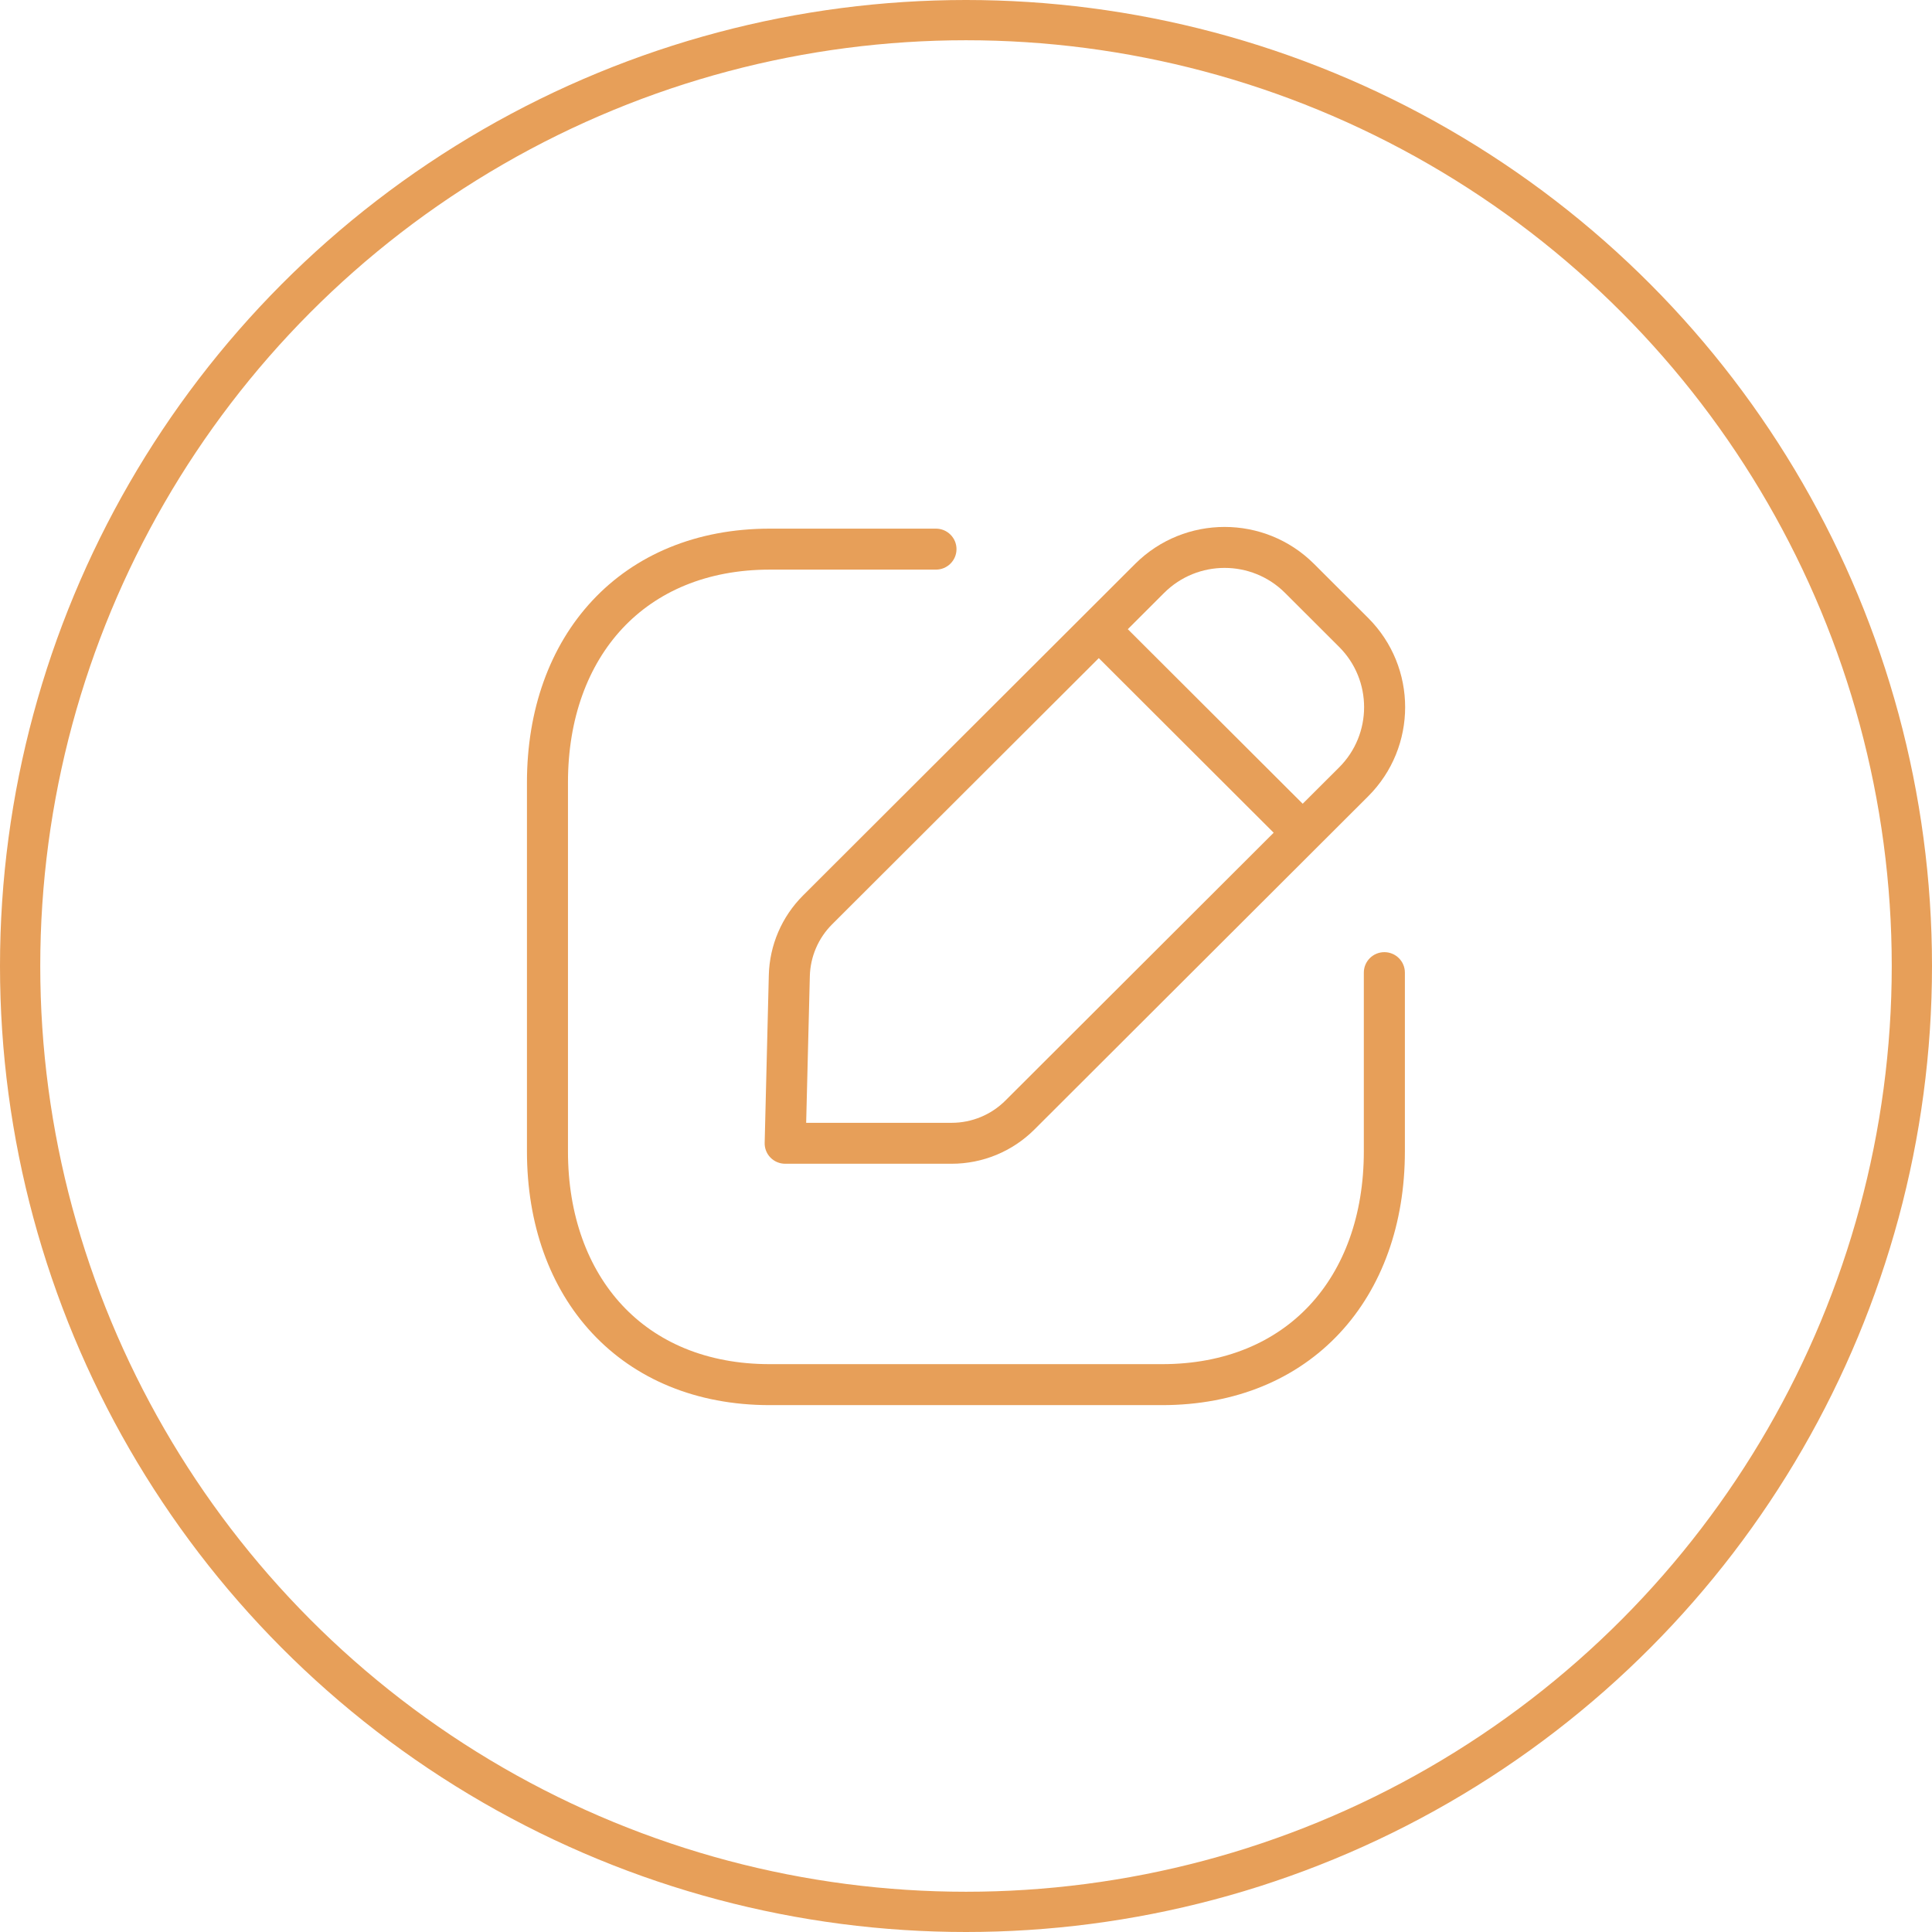 <svg width="48" height="48" viewBox="0 0 48 48" fill="none" xmlns="http://www.w3.org/2000/svg">
<circle cx="24" cy="24" r="23.5" stroke="#E79F59"/>
<path fill-rule="evenodd" clip-rule="evenodd" d="M14.717 14.921C15.78 13.782 17.302 13.134 19.126 13.134H23.254C23.535 13.134 23.764 13.362 23.764 13.643C23.764 13.924 23.535 14.152 23.254 14.152H19.126C17.554 14.152 16.313 14.704 15.463 15.614C14.609 16.529 14.111 17.847 14.111 19.44V28.604C14.111 30.198 14.607 31.516 15.46 32.43C16.308 33.34 17.549 33.892 19.126 33.892H28.869C30.446 33.892 31.687 33.34 32.536 32.43C33.389 31.516 33.884 30.198 33.884 28.604V24.164C33.884 23.883 34.113 23.656 34.394 23.656C34.675 23.656 34.904 23.883 34.904 24.164V28.604C34.904 30.408 34.34 31.989 33.282 33.123C32.22 34.262 30.698 34.91 28.869 34.91H19.126C17.297 34.91 15.775 34.262 14.713 33.123C13.655 31.989 13.092 30.408 13.092 28.604V19.44C13.092 17.636 13.658 16.055 14.717 14.921Z" fill="#E79F59"/>
<path fill-rule="evenodd" clip-rule="evenodd" d="M28.924 14.729C29.753 13.903 31.096 13.903 31.925 14.729H28.924ZM28.924 14.729L28.02 15.632L32.365 19.969L33.269 19.067C34.098 18.241 34.098 16.898 33.269 16.071L31.925 14.729M31.644 20.689L27.299 16.351L20.672 22.966C20.33 23.308 20.133 23.768 20.12 24.251L20.029 27.896H23.643C24.144 27.896 24.624 27.697 24.978 27.344L31.644 20.689ZM28.203 14.009C29.43 12.786 31.419 12.786 32.646 14.009L33.99 15.351C35.217 16.576 35.217 18.562 33.99 19.786L25.698 28.064C25.154 28.607 24.415 28.913 23.643 28.913H19.507C19.37 28.913 19.238 28.858 19.142 28.76C19.046 28.662 18.994 28.529 18.998 28.392L19.101 24.226C19.12 23.482 19.424 22.774 19.952 22.247L28.203 14.009Z" fill="#E79F59"/>
</svg>
